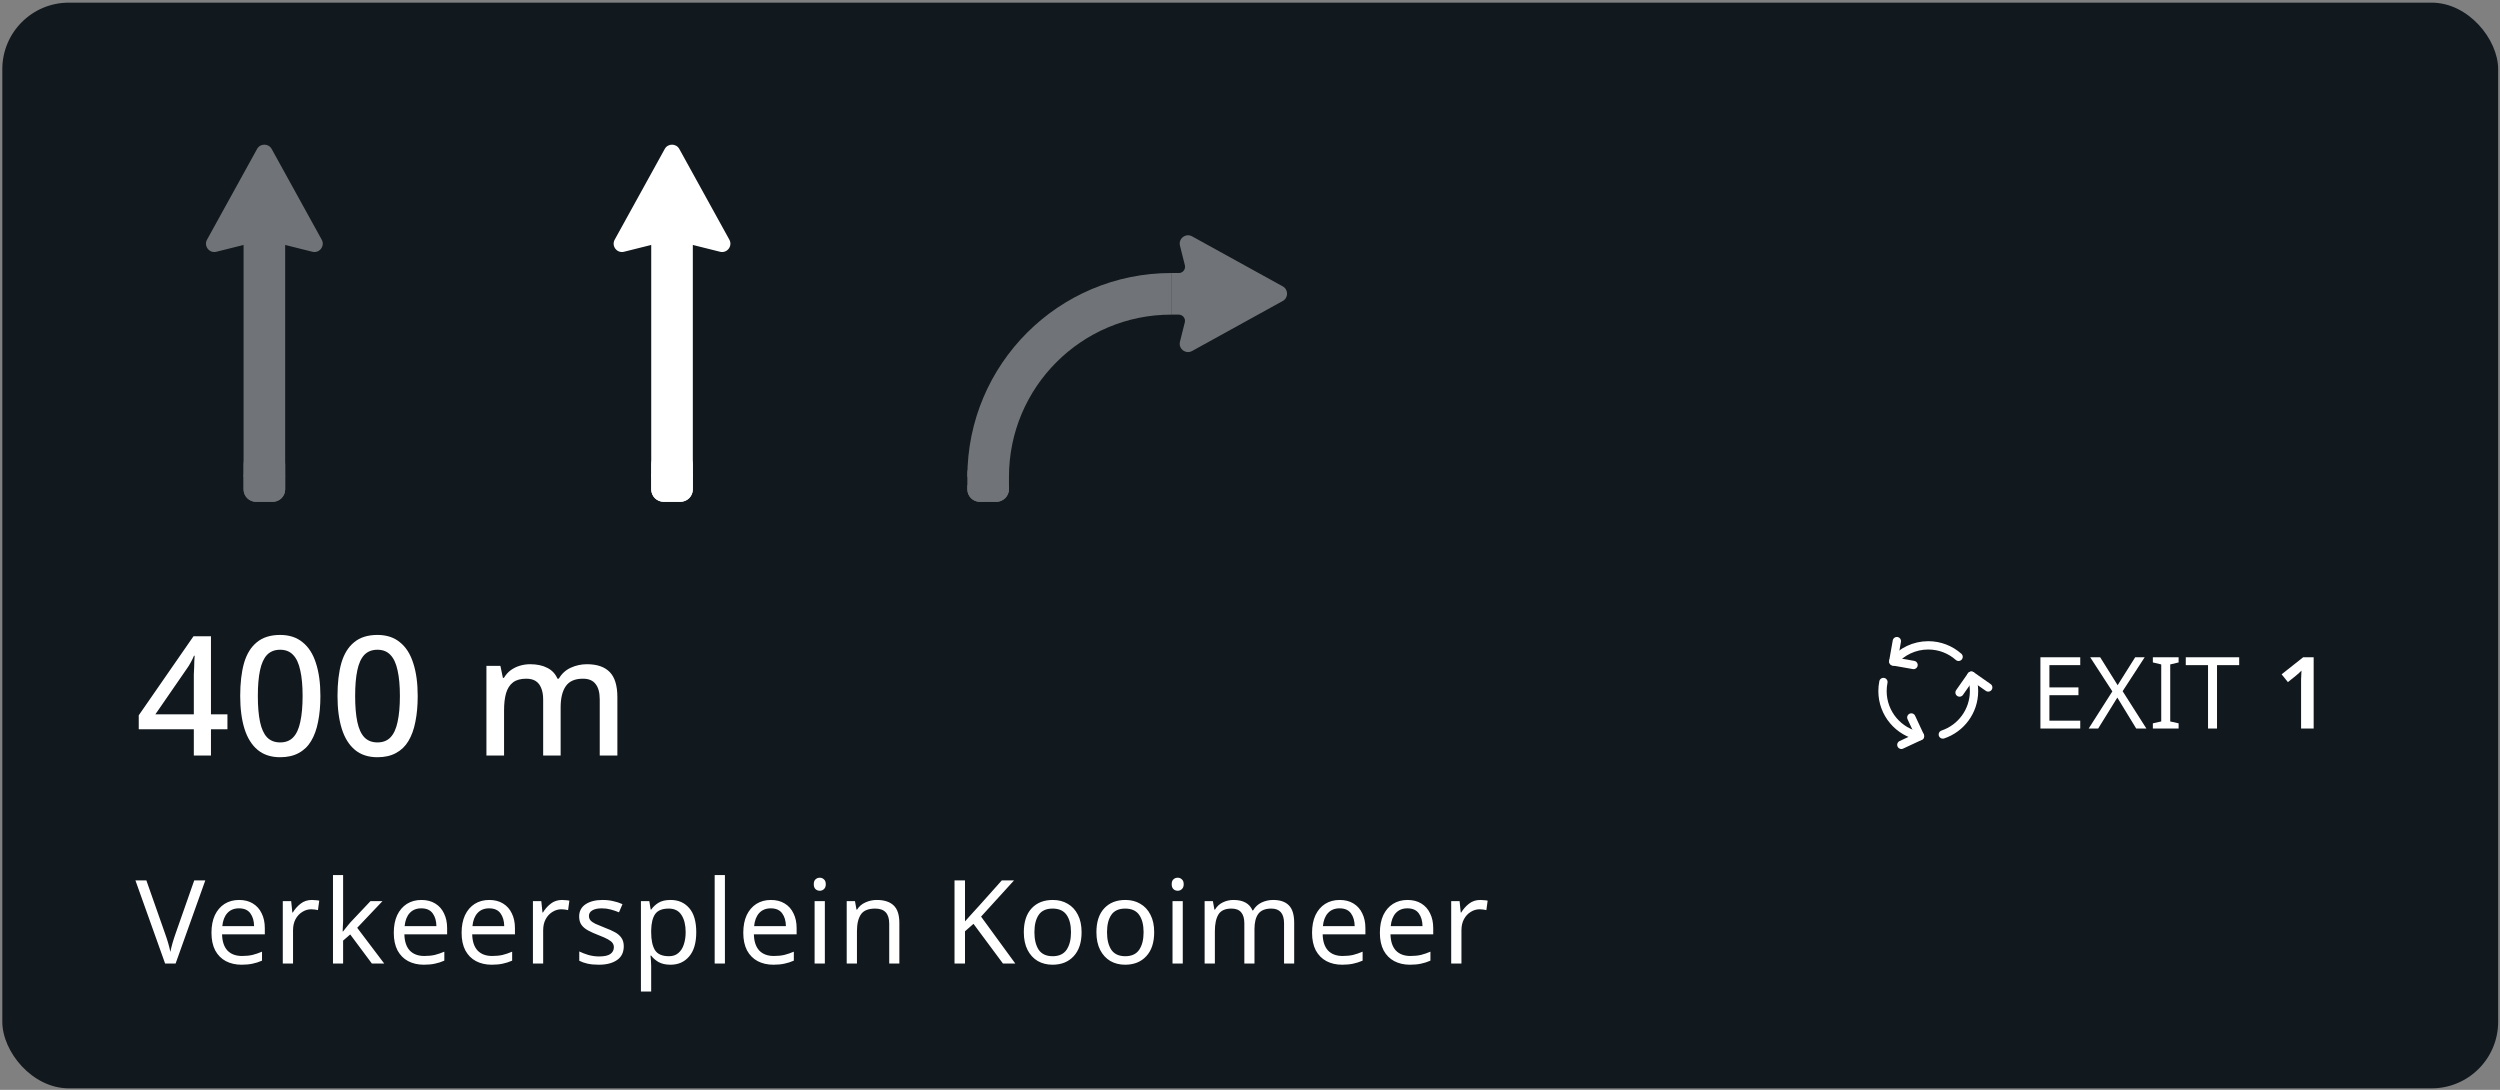 <svg width="601" height="262" viewBox="0 0 601 262" fill="none" xmlns="http://www.w3.org/2000/svg">
<rect x="0" y="0" width="601" height="262" fill="#808080" stroke="none"/>
<rect x="0.555" y="0.636" width="600" height="261.002" rx="16" fill="#11181E"/>
<g opacity="0.4">
<path d="M68.555 114.636C68.555 112.979 67.212 111.636 65.555 111.636H61.555C59.898 111.636 58.555 112.979 58.555 114.636V117.636C58.555 119.293 59.898 120.636 61.555 120.636H65.555C67.212 120.636 68.555 119.293 68.555 117.636V114.636Z" fill="white"/>
<path d="M68.555 111.636C68.555 109.979 67.212 108.636 65.555 108.636H61.555C59.898 108.636 58.555 109.979 58.555 111.636V117.636C58.555 119.293 59.898 120.636 61.555 120.636H65.555C67.212 120.636 68.555 119.293 68.555 117.636V111.636Z" fill="white"/>
<path d="M63.555 56.636V114.636" stroke="white" stroke-width="10" stroke-linejoin="round"/>
<path d="M61.803 35.81L49.773 57.616C48.929 59.146 50.314 60.946 52.009 60.523L63.07 57.757C63.388 57.678 63.721 57.678 64.04 57.757L75.1 60.523C76.795 60.946 78.181 59.146 77.337 57.616L65.306 35.81C64.545 34.432 62.564 34.432 61.803 35.81Z" fill="white"/>
</g>
<path d="M166.555 114.636C166.555 112.979 165.212 111.636 163.555 111.636H159.555C157.898 111.636 156.555 112.979 156.555 114.636V117.636C156.555 119.293 157.898 120.636 159.555 120.636H163.555C165.212 120.636 166.555 119.293 166.555 117.636V114.636Z" fill="white"/>
<path d="M166.555 111.636C166.555 109.979 165.212 108.636 163.555 108.636H159.555C157.898 108.636 156.555 109.979 156.555 111.636V117.636C156.555 119.293 157.898 120.636 159.555 120.636H163.555C165.212 120.636 166.555 119.293 166.555 117.636V111.636Z" fill="white"/>
<path d="M161.555 56.636V114.636" stroke="white" stroke-width="10" stroke-linejoin="round"/>
<path d="M159.804 35.81L147.773 57.616C146.929 59.146 148.314 60.946 150.009 60.523L161.07 57.757C161.388 57.678 161.721 57.678 162.04 57.757L173.101 60.523C174.795 60.946 176.181 59.146 175.337 57.616L163.306 35.81C162.545 34.432 160.564 34.432 159.804 35.81Z" fill="white"/>
<g opacity="0.4">
<rect width="10" height="10" rx="3" transform="matrix(-1 0 0 1 242.555 110.638)" fill="white"/>
<path d="M239.555 120.636C241.212 120.636 242.555 119.293 242.555 117.636L242.555 116.636L232.555 116.636L232.555 117.636C232.555 119.293 233.898 120.636 235.555 120.636L239.555 120.636Z" fill="white"/>
<path d="M237.555 114.636C237.555 90.335 257.254 70.636 281.555 70.636" stroke="white" stroke-width="10"/>
<path d="M286.572 56.817L308.378 68.848C309.757 69.609 309.757 71.59 308.378 72.351L286.572 84.382C285.043 85.225 283.242 83.84 283.666 82.145L284.827 77.5C285.064 76.553 284.348 75.636 283.372 75.636L281.552 75.636L281.552 65.636L283.39 65.636C284.366 65.636 285.082 64.719 284.846 63.772L283.666 59.053C283.242 57.359 285.043 55.973 286.572 56.817Z" fill="white"/>
</g>
<path d="M54.675 175.318H50.715V181.638H46.595V175.318H33.355V171.958L46.515 152.958H50.715V171.718H54.675V175.318ZM46.595 163.958C46.595 163.318 46.595 162.704 46.595 162.118C46.621 161.531 46.648 160.971 46.675 160.438C46.701 159.878 46.715 159.371 46.715 158.918C46.741 158.438 46.768 158.011 46.795 157.638H46.635C46.421 158.171 46.155 158.718 45.835 159.278C45.541 159.838 45.235 160.331 44.915 160.758L37.355 171.718H46.595V163.958ZM77.025 167.318C77.025 169.638 76.839 171.704 76.465 173.518C76.119 175.331 75.559 176.878 74.785 178.158C74.039 179.411 73.039 180.371 71.785 181.038C70.559 181.704 69.079 182.038 67.345 182.038C65.159 182.038 63.359 181.451 61.945 180.278C60.532 179.104 59.479 177.424 58.785 175.238C58.092 173.024 57.745 170.384 57.745 167.318C57.745 164.224 58.052 161.584 58.665 159.398C59.305 157.211 60.332 155.544 61.745 154.398C63.159 153.224 65.025 152.638 67.345 152.638C69.532 152.638 71.332 153.224 72.745 154.398C74.185 155.544 75.252 157.211 75.945 159.398C76.665 161.584 77.025 164.224 77.025 167.318ZM61.985 167.318C61.985 169.798 62.159 171.864 62.505 173.518C62.852 175.171 63.412 176.411 64.185 177.238C64.985 178.064 66.039 178.478 67.345 178.478C68.652 178.478 69.692 178.078 70.465 177.278C71.265 176.451 71.839 175.211 72.185 173.558C72.559 171.878 72.745 169.798 72.745 167.318C72.745 164.838 72.559 162.784 72.185 161.158C71.839 159.504 71.265 158.264 70.465 157.438C69.692 156.611 68.652 156.198 67.345 156.198C66.039 156.198 64.985 156.611 64.185 157.438C63.412 158.264 62.852 159.504 62.505 161.158C62.159 162.784 61.985 164.838 61.985 167.318ZM100.416 167.318C100.416 169.638 100.229 171.704 99.856 173.518C99.509 175.331 98.949 176.878 98.176 178.158C97.429 179.411 96.429 180.371 95.176 181.038C93.949 181.704 92.469 182.038 90.736 182.038C88.549 182.038 86.749 181.451 85.336 180.278C83.923 179.104 82.869 177.424 82.176 175.238C81.483 173.024 81.136 170.384 81.136 167.318C81.136 164.224 81.443 161.584 82.056 159.398C82.696 157.211 83.723 155.544 85.136 154.398C86.549 153.224 88.416 152.638 90.736 152.638C92.923 152.638 94.723 153.224 96.136 154.398C97.576 155.544 98.643 157.211 99.336 159.398C100.056 161.584 100.416 164.224 100.416 167.318ZM85.376 167.318C85.376 169.798 85.549 171.864 85.896 173.518C86.243 175.171 86.803 176.411 87.576 177.238C88.376 178.064 89.429 178.478 90.736 178.478C92.043 178.478 93.083 178.078 93.856 177.278C94.656 176.451 95.229 175.211 95.576 173.558C95.949 171.878 96.136 169.798 96.136 167.318C96.136 164.838 95.949 162.784 95.576 161.158C95.229 159.504 94.656 158.264 93.856 157.438C93.083 156.611 92.043 156.198 90.736 156.198C89.429 156.198 88.376 156.611 87.576 157.438C86.803 158.264 86.243 159.504 85.896 161.158C85.549 162.784 85.376 164.838 85.376 167.318ZM141.097 159.678C143.524 159.678 145.351 160.304 146.577 161.558C147.804 162.811 148.417 164.824 148.417 167.598V181.638H144.177V168.158C144.177 166.504 143.844 165.264 143.177 164.438C142.537 163.584 141.524 163.158 140.137 163.158C138.217 163.158 136.844 163.758 136.017 164.958C135.191 166.131 134.777 167.838 134.777 170.078V181.638H130.577V168.158C130.577 167.064 130.417 166.144 130.097 165.398C129.804 164.651 129.364 164.091 128.777 163.718C128.191 163.344 127.431 163.158 126.497 163.158C125.164 163.158 124.111 163.451 123.337 164.038C122.564 164.624 122.004 165.491 121.657 166.638C121.337 167.758 121.177 169.131 121.177 170.758V181.638H116.937V160.078H120.297L120.897 162.958H121.137C121.591 162.211 122.137 161.598 122.777 161.118C123.444 160.638 124.177 160.278 124.977 160.038C125.777 159.798 126.604 159.678 127.457 159.678C129.084 159.678 130.457 159.971 131.577 160.558C132.697 161.118 133.511 161.984 134.017 163.158H134.337C135.031 161.958 135.991 161.078 137.217 160.518C138.444 159.958 139.737 159.678 141.097 159.678Z" fill="white"/>
<path d="M455.171 159.02C457.188 156.647 460.196 155.142 463.555 155.142C466.35 155.142 468.902 156.184 470.843 157.902M473.92 162.45C474.331 163.604 474.555 164.847 474.555 166.142C474.555 170.993 471.414 175.111 467.055 176.573M461.555 176.96C456.434 176.02 452.555 171.534 452.555 166.142C452.555 165.393 452.63 164.661 452.772 163.955" stroke="white" stroke-width="2" stroke-linecap="round"/>
<path d="M471.077 166.483L473.916 162.428L477.97 165.267" stroke="white" stroke-width="2" stroke-linecap="round" stroke-linejoin="round"/>
<path d="M460.017 159.861L455.143 159.001L456.002 154.127" stroke="white" stroke-width="2" stroke-linecap="round" stroke-linejoin="round"/>
<path d="M459.481 172.48L461.572 176.966L457.086 179.058" stroke="white" stroke-width="2" stroke-linecap="round" stroke-linejoin="round"/>
<path d="M500.092 175.138H490.516V158.002H500.092V159.898H492.676V165.25H499.66V167.122H492.676V173.242H500.092V175.138ZM515.991 175.138H513.543L509.007 167.698L504.399 175.138H502.119L507.807 166.21L502.479 158.002H504.879L509.079 164.722L513.303 158.002H515.583L510.279 166.162L515.991 175.138ZM523.738 175.138H517.546V173.89L519.562 173.434V159.73L517.546 159.25V158.002H523.738V159.25L521.722 159.73V173.434L523.738 173.89V175.138ZM532.971 175.138H530.811V159.898H525.459V158.002H538.299V159.898H532.971V175.138Z" fill="white"/>
<path d="M556.204 175.138H553.18V164.458C553.18 164.106 553.18 163.746 553.18 163.378C553.196 163.01 553.212 162.642 553.228 162.274C553.244 161.89 553.26 161.538 553.276 161.218C553.116 161.378 552.916 161.57 552.676 161.794C552.436 162.002 552.188 162.218 551.932 162.442L550.012 163.978L548.5 162.106L553.684 158.002H556.204V175.138Z" fill="white"/>
<path d="M49.355 211.646L42.215 231.638H39.695L32.555 211.646H35.187L39.695 224.47C39.993 225.291 40.245 226.066 40.451 226.794C40.656 227.503 40.824 228.184 40.955 228.838C41.085 228.184 41.253 227.494 41.459 226.766C41.664 226.038 41.916 225.254 42.215 224.414L46.695 211.646H49.355ZM57.473 216.35C58.761 216.35 59.862 216.63 60.777 217.19C61.71 217.75 62.419 218.543 62.905 219.57C63.409 220.578 63.661 221.763 63.661 223.126V224.61H53.385C53.422 226.308 53.852 227.606 54.673 228.502C55.513 229.379 56.679 229.818 58.173 229.818C59.125 229.818 59.965 229.734 60.693 229.566C61.44 229.379 62.205 229.118 62.989 228.782V230.938C62.224 231.274 61.468 231.516 60.721 231.666C59.974 231.834 59.087 231.918 58.061 231.918C56.642 231.918 55.382 231.628 54.281 231.05C53.198 230.471 52.349 229.612 51.733 228.474C51.136 227.316 50.837 225.907 50.837 224.246C50.837 222.603 51.108 221.194 51.649 220.018C52.209 218.842 52.983 217.936 53.973 217.302C54.981 216.667 56.148 216.35 57.473 216.35ZM57.445 218.366C56.269 218.366 55.336 218.748 54.645 219.514C53.973 220.26 53.572 221.306 53.441 222.65H61.085C61.066 221.38 60.767 220.354 60.189 219.57C59.61 218.767 58.696 218.366 57.445 218.366ZM74.982 216.35C75.262 216.35 75.56 216.368 75.878 216.406C76.214 216.424 76.503 216.462 76.746 216.518L76.438 218.786C76.195 218.73 75.924 218.683 75.626 218.646C75.346 218.608 75.075 218.59 74.814 218.59C74.048 218.59 73.33 218.804 72.658 219.234C71.986 219.644 71.444 220.232 71.034 220.998C70.642 221.744 70.446 222.622 70.446 223.63V231.638H67.982V216.63H69.998L70.278 219.374H70.39C70.875 218.552 71.5 217.843 72.266 217.246C73.031 216.648 73.936 216.35 74.982 216.35ZM82.484 221.474C82.484 221.772 82.465 222.164 82.428 222.65C82.409 223.135 82.391 223.555 82.372 223.91H82.484C82.596 223.76 82.764 223.546 82.988 223.266C83.212 222.986 83.436 222.706 83.66 222.426C83.903 222.127 84.108 221.884 84.276 221.698L89.064 216.63H91.948L85.872 223.042L92.368 231.638H89.4L84.192 224.638L82.484 226.122V231.638H80.048V210.358H82.484V221.474ZM101.301 216.35C102.589 216.35 103.69 216.63 104.605 217.19C105.538 217.75 106.248 218.543 106.733 219.57C107.237 220.578 107.489 221.763 107.489 223.126V224.61H97.213C97.25 226.308 97.68 227.606 98.501 228.502C99.341 229.379 100.508 229.818 102.001 229.818C102.953 229.818 103.793 229.734 104.521 229.566C105.268 229.379 106.033 229.118 106.817 228.782V230.938C106.052 231.274 105.296 231.516 104.549 231.666C103.802 231.834 102.916 231.918 101.889 231.918C100.47 231.918 99.21 231.628 98.109 231.05C97.026 230.471 96.177 229.612 95.561 228.474C94.964 227.316 94.665 225.907 94.665 224.246C94.665 222.603 94.936 221.194 95.477 220.018C96.037 218.842 96.812 217.936 97.801 217.302C98.809 216.667 99.976 216.35 101.301 216.35ZM101.273 218.366C100.097 218.366 99.164 218.748 98.473 219.514C97.801 220.26 97.4 221.306 97.269 222.65H104.913C104.894 221.38 104.596 220.354 104.017 219.57C103.438 218.767 102.524 218.366 101.273 218.366ZM117.606 216.35C118.894 216.35 119.995 216.63 120.91 217.19C121.843 217.75 122.552 218.543 123.038 219.57C123.542 220.578 123.794 221.763 123.794 223.126V224.61H113.518C113.555 226.308 113.984 227.606 114.806 228.502C115.646 229.379 116.812 229.818 118.306 229.818C119.258 229.818 120.098 229.734 120.826 229.566C121.572 229.379 122.338 229.118 123.122 228.782V230.938C122.356 231.274 121.6 231.516 120.854 231.666C120.107 231.834 119.22 231.918 118.194 231.918C116.775 231.918 115.515 231.628 114.414 231.05C113.331 230.471 112.482 229.612 111.866 228.474C111.268 227.316 110.97 225.907 110.97 224.246C110.97 222.603 111.24 221.194 111.782 220.018C112.342 218.842 113.116 217.936 114.106 217.302C115.114 216.667 116.28 216.35 117.606 216.35ZM117.578 218.366C116.402 218.366 115.468 218.748 114.778 219.514C114.106 220.26 113.704 221.306 113.574 222.65H121.218C121.199 221.38 120.9 220.354 120.322 219.57C119.743 218.767 118.828 218.366 117.578 218.366ZM135.114 216.35C135.394 216.35 135.693 216.368 136.01 216.406C136.346 216.424 136.636 216.462 136.878 216.518L136.57 218.786C136.328 218.73 136.057 218.683 135.758 218.646C135.478 218.608 135.208 218.59 134.946 218.59C134.181 218.59 133.462 218.804 132.79 219.234C132.118 219.644 131.577 220.232 131.166 220.998C130.774 221.744 130.578 222.622 130.578 223.63V231.638H128.114V216.63H130.13L130.41 219.374H130.522C131.008 218.552 131.633 217.843 132.398 217.246C133.164 216.648 134.069 216.35 135.114 216.35ZM149.953 227.494C149.953 228.95 149.411 230.051 148.329 230.798C147.246 231.544 145.79 231.918 143.961 231.918C142.915 231.918 142.01 231.834 141.245 231.666C140.498 231.498 139.835 231.264 139.257 230.966V228.726C139.854 229.024 140.573 229.304 141.413 229.566C142.271 229.808 143.139 229.93 144.017 229.93C145.267 229.93 146.173 229.734 146.733 229.342C147.293 228.931 147.573 228.39 147.573 227.718C147.573 227.344 147.47 227.008 147.265 226.71C147.059 226.411 146.686 226.112 146.145 225.814C145.622 225.515 144.866 225.179 143.877 224.806C142.906 224.432 142.075 224.059 141.385 223.686C140.694 223.312 140.162 222.864 139.789 222.342C139.415 221.819 139.229 221.147 139.229 220.326C139.229 219.056 139.742 218.076 140.769 217.386C141.814 216.695 143.177 216.35 144.857 216.35C145.771 216.35 146.621 216.443 147.405 216.63C148.207 216.798 148.954 217.04 149.645 217.358L148.805 219.318C148.17 219.056 147.507 218.832 146.817 218.646C146.126 218.459 145.417 218.366 144.689 218.366C143.681 218.366 142.906 218.534 142.365 218.87C141.842 219.187 141.581 219.626 141.581 220.186C141.581 220.596 141.702 220.951 141.945 221.25C142.187 221.53 142.589 221.81 143.149 222.09C143.727 222.351 144.493 222.668 145.445 223.042C146.397 223.396 147.209 223.76 147.881 224.134C148.553 224.507 149.066 224.964 149.421 225.506C149.775 226.028 149.953 226.691 149.953 227.494ZM161.219 216.35C163.067 216.35 164.551 216.994 165.671 218.282C166.81 219.57 167.379 221.511 167.379 224.106C167.379 226.663 166.81 228.604 165.671 229.93C164.551 231.255 163.058 231.918 161.191 231.918C160.034 231.918 159.073 231.703 158.307 231.274C157.561 230.826 156.973 230.312 156.543 229.734H156.375C156.413 230.051 156.45 230.452 156.487 230.938C156.525 231.423 156.543 231.843 156.543 232.198V238.358H154.079V216.63H156.095L156.431 218.674H156.543C156.991 218.02 157.579 217.47 158.307 217.022C159.035 216.574 160.006 216.35 161.219 216.35ZM160.771 218.422C159.241 218.422 158.158 218.851 157.523 219.71C156.907 220.568 156.581 221.875 156.543 223.63V224.106C156.543 225.954 156.842 227.382 157.439 228.39C158.055 229.379 159.185 229.874 160.827 229.874C161.742 229.874 162.489 229.622 163.067 229.118C163.665 228.614 164.103 227.932 164.383 227.074C164.682 226.196 164.831 225.198 164.831 224.078C164.831 222.36 164.495 220.988 163.823 219.962C163.17 218.935 162.153 218.422 160.771 218.422ZM174.27 231.638H171.806V210.358H174.27V231.638ZM185.321 216.35C186.609 216.35 187.71 216.63 188.625 217.19C189.558 217.75 190.267 218.543 190.753 219.57C191.257 220.578 191.509 221.763 191.509 223.126V224.61H181.233C181.27 226.308 181.699 227.606 182.521 228.502C183.361 229.379 184.527 229.818 186.021 229.818C186.973 229.818 187.813 229.734 188.541 229.566C189.287 229.379 190.053 229.118 190.837 228.782V230.938C190.071 231.274 189.315 231.516 188.569 231.666C187.822 231.834 186.935 231.918 185.909 231.918C184.49 231.918 183.23 231.628 182.129 231.05C181.046 230.471 180.197 229.612 179.581 228.474C178.983 227.316 178.685 225.907 178.685 224.246C178.685 222.603 178.955 221.194 179.497 220.018C180.057 218.842 180.831 217.936 181.821 217.302C182.829 216.667 183.995 216.35 185.321 216.35ZM185.293 218.366C184.117 218.366 183.183 218.748 182.493 219.514C181.821 220.26 181.419 221.306 181.289 222.65H188.933C188.914 221.38 188.615 220.354 188.037 219.57C187.458 218.767 186.543 218.366 185.293 218.366ZM197.089 211.002C197.463 211.002 197.789 211.132 198.069 211.394C198.368 211.636 198.517 212.028 198.517 212.57C198.517 213.092 198.368 213.484 198.069 213.746C197.789 214.007 197.463 214.138 197.089 214.138C196.679 214.138 196.333 214.007 196.053 213.746C195.773 213.484 195.633 213.092 195.633 212.57C195.633 212.028 195.773 211.636 196.053 211.394C196.333 211.132 196.679 211.002 197.089 211.002ZM198.293 216.63V231.638H195.829V216.63H198.293ZM210.772 216.35C212.564 216.35 213.917 216.788 214.832 217.666C215.747 218.524 216.204 219.924 216.204 221.866V231.638H213.768V222.034C213.768 219.626 212.648 218.422 210.408 218.422C208.747 218.422 207.599 218.888 206.964 219.822C206.329 220.755 206.012 222.099 206.012 223.854V231.638H203.548V216.63H205.536L205.9 218.674H206.04C206.525 217.89 207.197 217.311 208.056 216.938C208.915 216.546 209.82 216.35 210.772 216.35ZM244.082 231.638H241.114L234.03 222.09L231.986 223.882V231.638H229.466V211.646H231.986V221.502C232.546 220.867 233.115 220.232 233.694 219.598C234.273 218.963 234.851 218.328 235.43 217.694L240.834 211.646H243.774L235.85 220.354L244.082 231.638ZM260.014 224.106C260.014 226.588 259.379 228.511 258.11 229.874C256.859 231.236 255.161 231.918 253.014 231.918C251.689 231.918 250.503 231.619 249.458 231.022C248.431 230.406 247.619 229.519 247.022 228.362C246.425 227.186 246.126 225.767 246.126 224.106C246.126 221.623 246.751 219.71 248.002 218.366C249.253 217.022 250.951 216.35 253.098 216.35C254.461 216.35 255.655 216.658 256.682 217.274C257.727 217.871 258.539 218.748 259.118 219.906C259.715 221.044 260.014 222.444 260.014 224.106ZM248.674 224.106C248.674 225.879 249.019 227.288 249.71 228.334C250.419 229.36 251.539 229.874 253.07 229.874C254.582 229.874 255.693 229.36 256.402 228.334C257.111 227.288 257.466 225.879 257.466 224.106C257.466 222.332 257.111 220.942 256.402 219.934C255.693 218.926 254.573 218.422 253.042 218.422C251.511 218.422 250.401 218.926 249.71 219.934C249.019 220.942 248.674 222.332 248.674 224.106ZM277.467 224.106C277.467 226.588 276.832 228.511 275.563 229.874C274.312 231.236 272.614 231.918 270.467 231.918C269.142 231.918 267.956 231.619 266.911 231.022C265.884 230.406 265.072 229.519 264.475 228.362C263.878 227.186 263.579 225.767 263.579 224.106C263.579 221.623 264.204 219.71 265.455 218.366C266.706 217.022 268.404 216.35 270.551 216.35C271.914 216.35 273.108 216.658 274.135 217.274C275.18 217.871 275.992 218.748 276.571 219.906C277.168 221.044 277.467 222.444 277.467 224.106ZM266.127 224.106C266.127 225.879 266.472 227.288 267.163 228.334C267.872 229.36 268.992 229.874 270.523 229.874C272.035 229.874 273.146 229.36 273.855 228.334C274.564 227.288 274.919 225.879 274.919 224.106C274.919 222.332 274.564 220.942 273.855 219.934C273.146 218.926 272.026 218.422 270.495 218.422C268.964 218.422 267.854 218.926 267.163 219.934C266.472 220.942 266.127 222.332 266.127 224.106ZM283.132 211.002C283.506 211.002 283.832 211.132 284.112 211.394C284.411 211.636 284.56 212.028 284.56 212.57C284.56 213.092 284.411 213.484 284.112 213.746C283.832 214.007 283.506 214.138 283.132 214.138C282.722 214.138 282.376 214.007 282.096 213.746C281.816 213.484 281.676 213.092 281.676 212.57C281.676 212.028 281.816 211.636 282.096 211.394C282.376 211.132 282.722 211.002 283.132 211.002ZM284.336 216.63V231.638H281.872V216.63H284.336ZM306.055 216.35C307.754 216.35 309.023 216.788 309.863 217.666C310.703 218.524 311.123 219.924 311.123 221.866V231.638H308.687V221.978C308.687 219.607 307.67 218.422 305.635 218.422C304.179 218.422 303.134 218.842 302.499 219.682C301.883 220.522 301.575 221.744 301.575 223.35V231.638H299.139V221.978C299.139 219.607 298.112 218.422 296.059 218.422C294.547 218.422 293.502 218.888 292.923 219.822C292.344 220.755 292.055 222.099 292.055 223.854V231.638H289.591V216.63H291.579L291.943 218.674H292.083C292.55 217.89 293.175 217.311 293.959 216.938C294.762 216.546 295.611 216.35 296.507 216.35C298.859 216.35 300.39 217.19 301.099 218.87H301.239C301.743 218.011 302.424 217.376 303.283 216.966C304.16 216.555 305.084 216.35 306.055 216.35ZM322.055 216.35C323.343 216.35 324.444 216.63 325.359 217.19C326.292 217.75 327.002 218.543 327.487 219.57C327.991 220.578 328.243 221.763 328.243 223.126V224.61H317.967C318.004 226.308 318.434 227.606 319.255 228.502C320.095 229.379 321.262 229.818 322.755 229.818C323.707 229.818 324.547 229.734 325.275 229.566C326.022 229.379 326.787 229.118 327.571 228.782V230.938C326.806 231.274 326.05 231.516 325.303 231.666C324.556 231.834 323.67 231.918 322.643 231.918C321.224 231.918 319.964 231.628 318.863 231.05C317.78 230.471 316.931 229.612 316.315 228.474C315.718 227.316 315.419 225.907 315.419 224.246C315.419 222.603 315.69 221.194 316.231 220.018C316.791 218.842 317.566 217.936 318.555 217.302C319.563 216.667 320.73 216.35 322.055 216.35ZM322.027 218.366C320.851 218.366 319.918 218.748 319.227 219.514C318.555 220.26 318.154 221.306 318.023 222.65H325.667C325.648 221.38 325.35 220.354 324.771 219.57C324.192 218.767 323.278 218.366 322.027 218.366ZM338.36 216.35C339.648 216.35 340.749 216.63 341.664 217.19C342.597 217.75 343.306 218.543 343.792 219.57C344.296 220.578 344.548 221.763 344.548 223.126V224.61H334.272C334.309 226.308 334.738 227.606 335.56 228.502C336.4 229.379 337.566 229.818 339.06 229.818C340.012 229.818 340.852 229.734 341.58 229.566C342.326 229.379 343.092 229.118 343.876 228.782V230.938C343.11 231.274 342.354 231.516 341.608 231.666C340.861 231.834 339.974 231.918 338.948 231.918C337.529 231.918 336.269 231.628 335.168 231.05C334.085 230.471 333.236 229.612 332.62 228.474C332.022 227.316 331.724 225.907 331.724 224.246C331.724 222.603 331.994 221.194 332.536 220.018C333.096 218.842 333.87 217.936 334.86 217.302C335.868 216.667 337.034 216.35 338.36 216.35ZM338.332 218.366C337.156 218.366 336.222 218.748 335.532 219.514C334.86 220.26 334.458 221.306 334.328 222.65H341.972C341.953 221.38 341.654 220.354 341.076 219.57C340.497 218.767 339.582 218.366 338.332 218.366ZM355.868 216.35C356.148 216.35 356.447 216.368 356.764 216.406C357.1 216.424 357.39 216.462 357.632 216.518L357.324 218.786C357.082 218.73 356.811 218.683 356.512 218.646C356.232 218.608 355.962 218.59 355.7 218.59C354.935 218.59 354.216 218.804 353.544 219.234C352.872 219.644 352.331 220.232 351.92 220.998C351.528 221.744 351.332 222.622 351.332 223.63V231.638H348.868V216.63H350.884L351.164 219.374H351.276C351.762 218.552 352.387 217.843 353.152 217.246C353.918 216.648 354.823 216.35 355.868 216.35Z" fill="white"/>
</svg>
